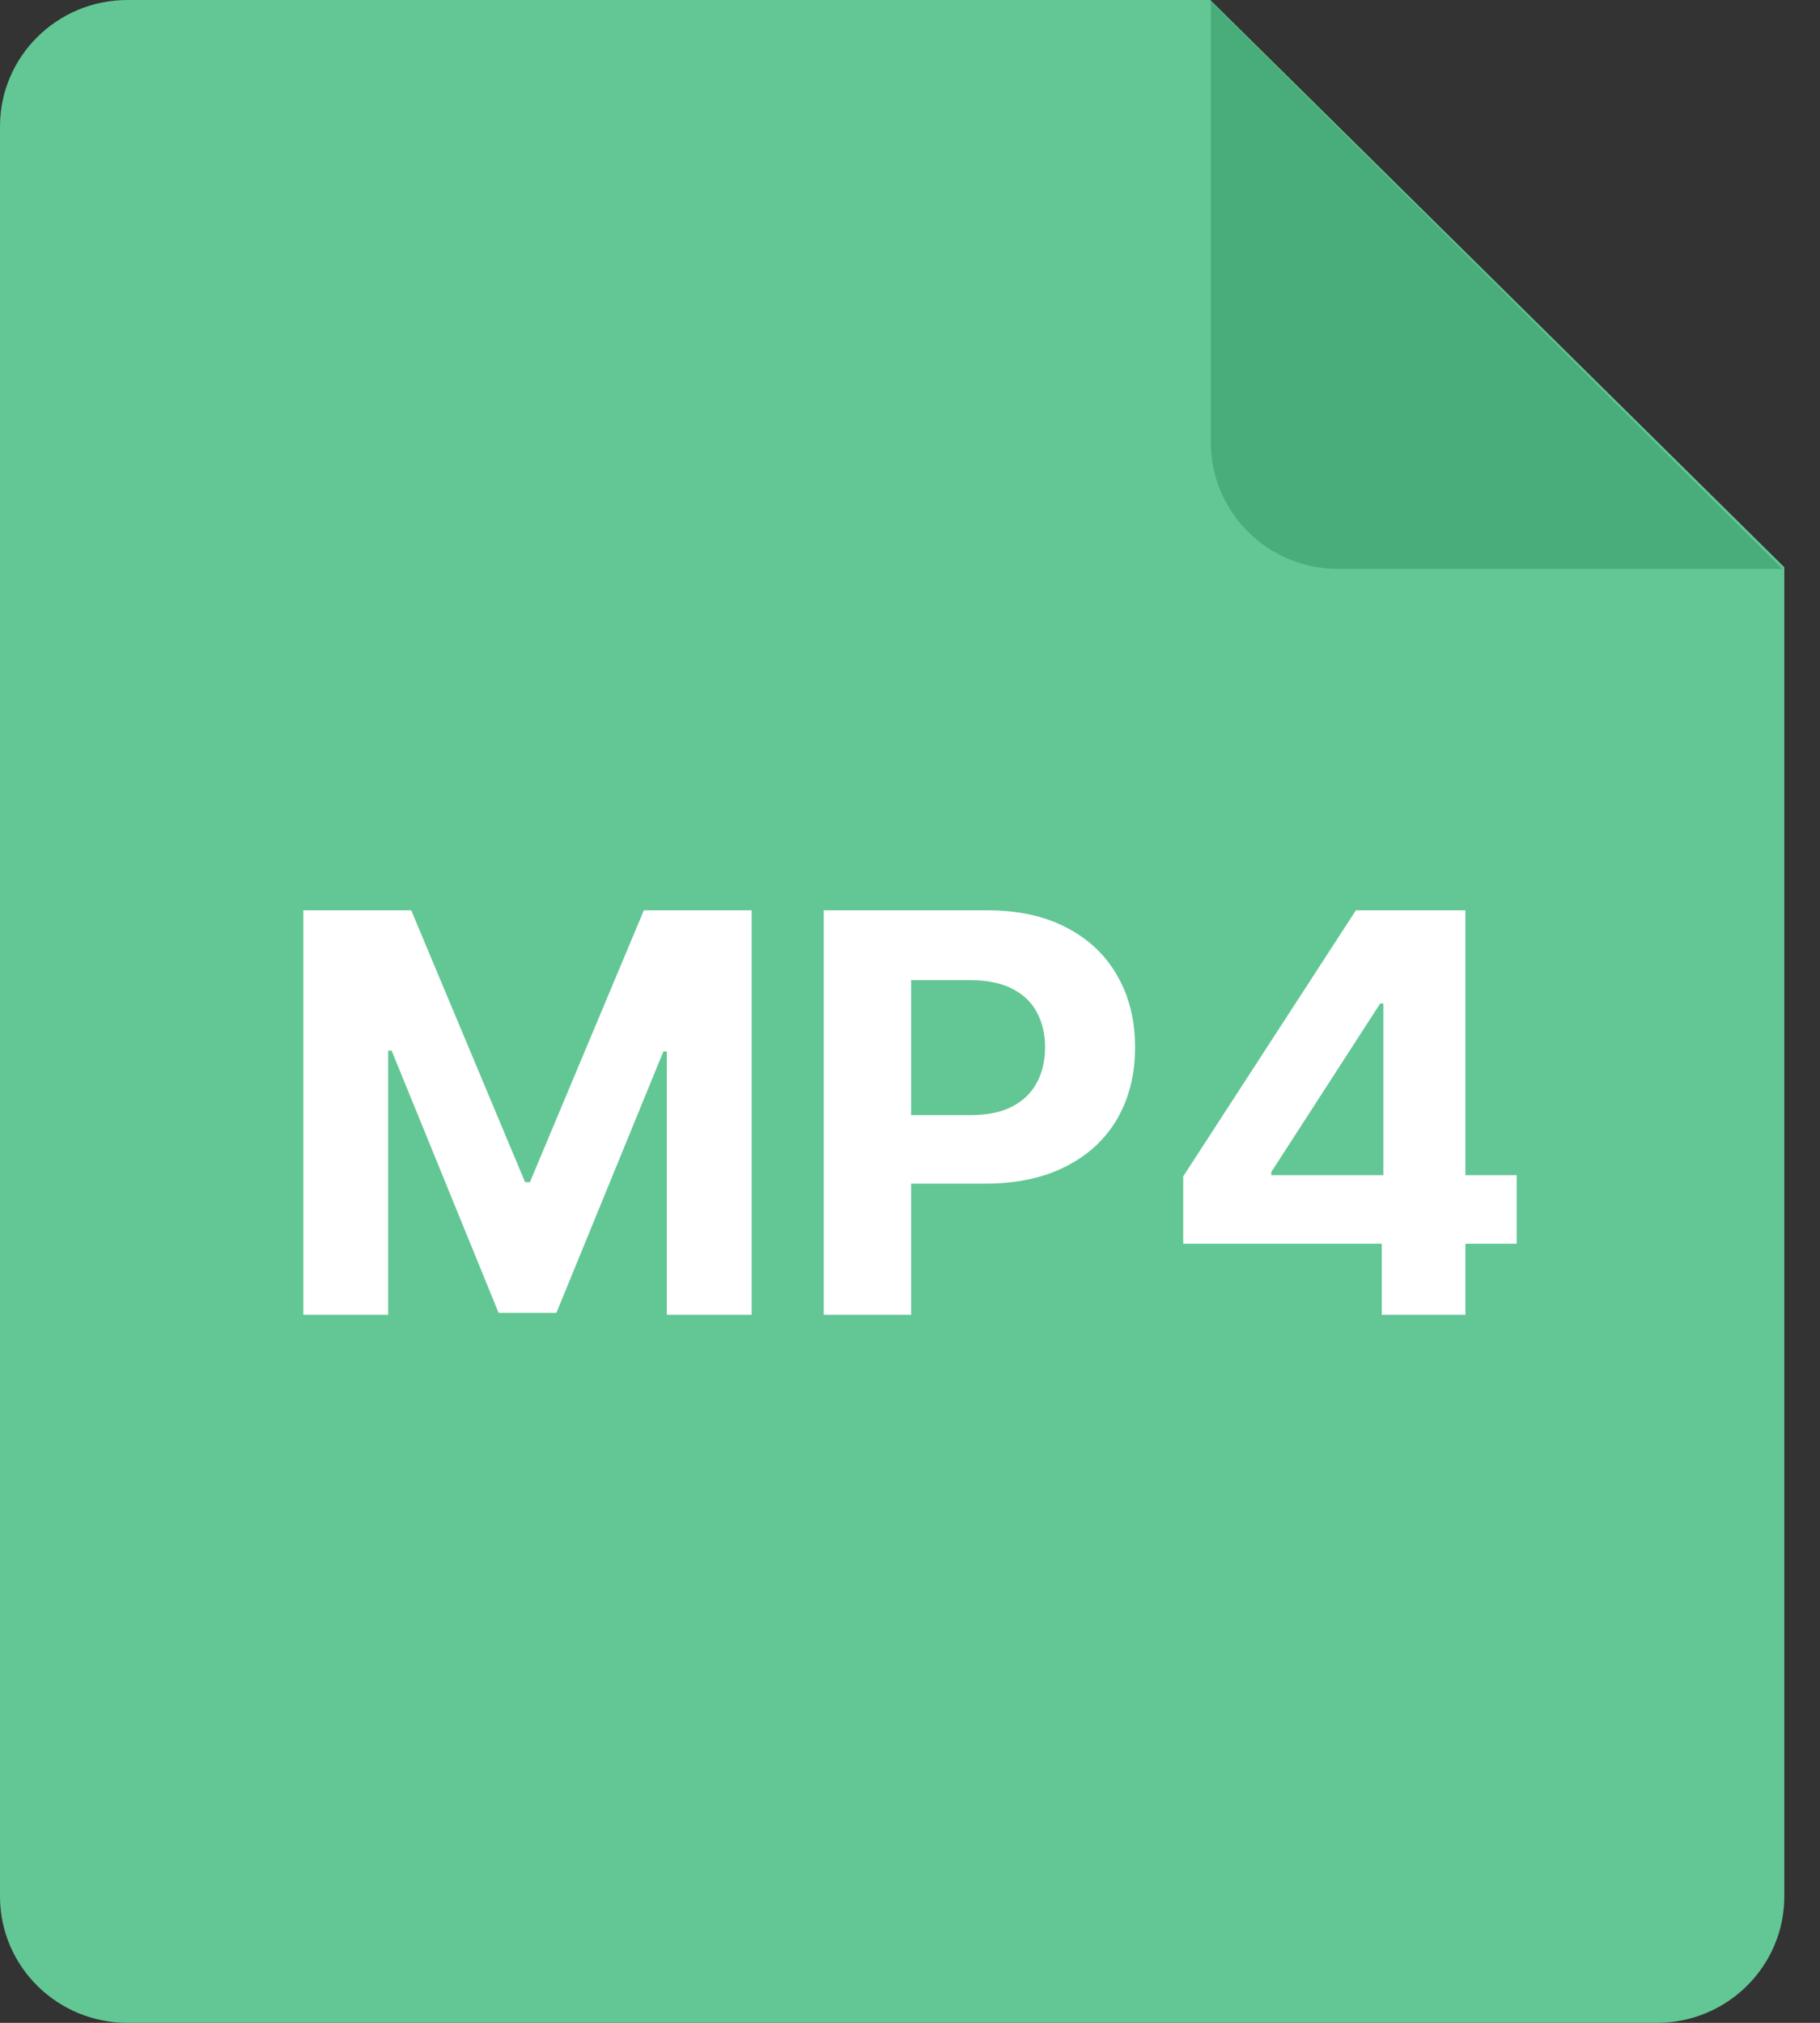 <svg width="18" height="20" viewBox="0 0 18 20" fill="none" xmlns="http://www.w3.org/2000/svg">
<rect x="0" y="0" width="18" height="20" fill="#333333" stroke="none"/>
<path d="M1.26 0H11.97L17.647 5.608V18.75C17.647 19.441 17.082 20 16.387 20H1.26C0.565 20 0 19.441 0 18.75V1.25C0 0.559 0.565 0 1.26 0Z" fill="#62C794"/>
<path d="M17.629 5.625H13.235C12.539 5.625 11.975 5.065 11.975 4.375V0.012L17.629 5.625Z" fill="#49AD7B"/>
<path d="M3 9H4.067L5.193 11.688H5.241L6.368 9H7.434V13H6.595V10.396H6.561L5.503 12.98H4.931L3.873 10.387H3.839V13H3V9Z" fill="white"/>
<path d="M8.147 13V9H9.76C10.071 9 10.335 9.058 10.553 9.174C10.772 9.288 10.938 9.448 11.053 9.652C11.169 9.855 11.226 10.09 11.226 10.355C11.226 10.621 11.168 10.855 11.051 11.059C10.934 11.262 10.764 11.42 10.541 11.533C10.32 11.646 10.053 11.703 9.739 11.703H8.71V11.025H9.599C9.765 11.025 9.902 10.997 10.01 10.941C10.119 10.884 10.201 10.805 10.254 10.705C10.308 10.604 10.336 10.487 10.336 10.355C10.336 10.223 10.308 10.107 10.254 10.008C10.201 9.908 10.119 9.83 10.01 9.775C9.901 9.719 9.762 9.691 9.595 9.691H9.011V13H8.147Z" fill="white"/>
<path d="M11.702 12.297V11.631L13.41 9H13.997V9.922H13.65L12.573 11.588V11.619H15V12.297H11.702ZM13.666 13V12.094L13.682 11.799V9H14.493V13H13.666Z" fill="white"/>
</svg>
